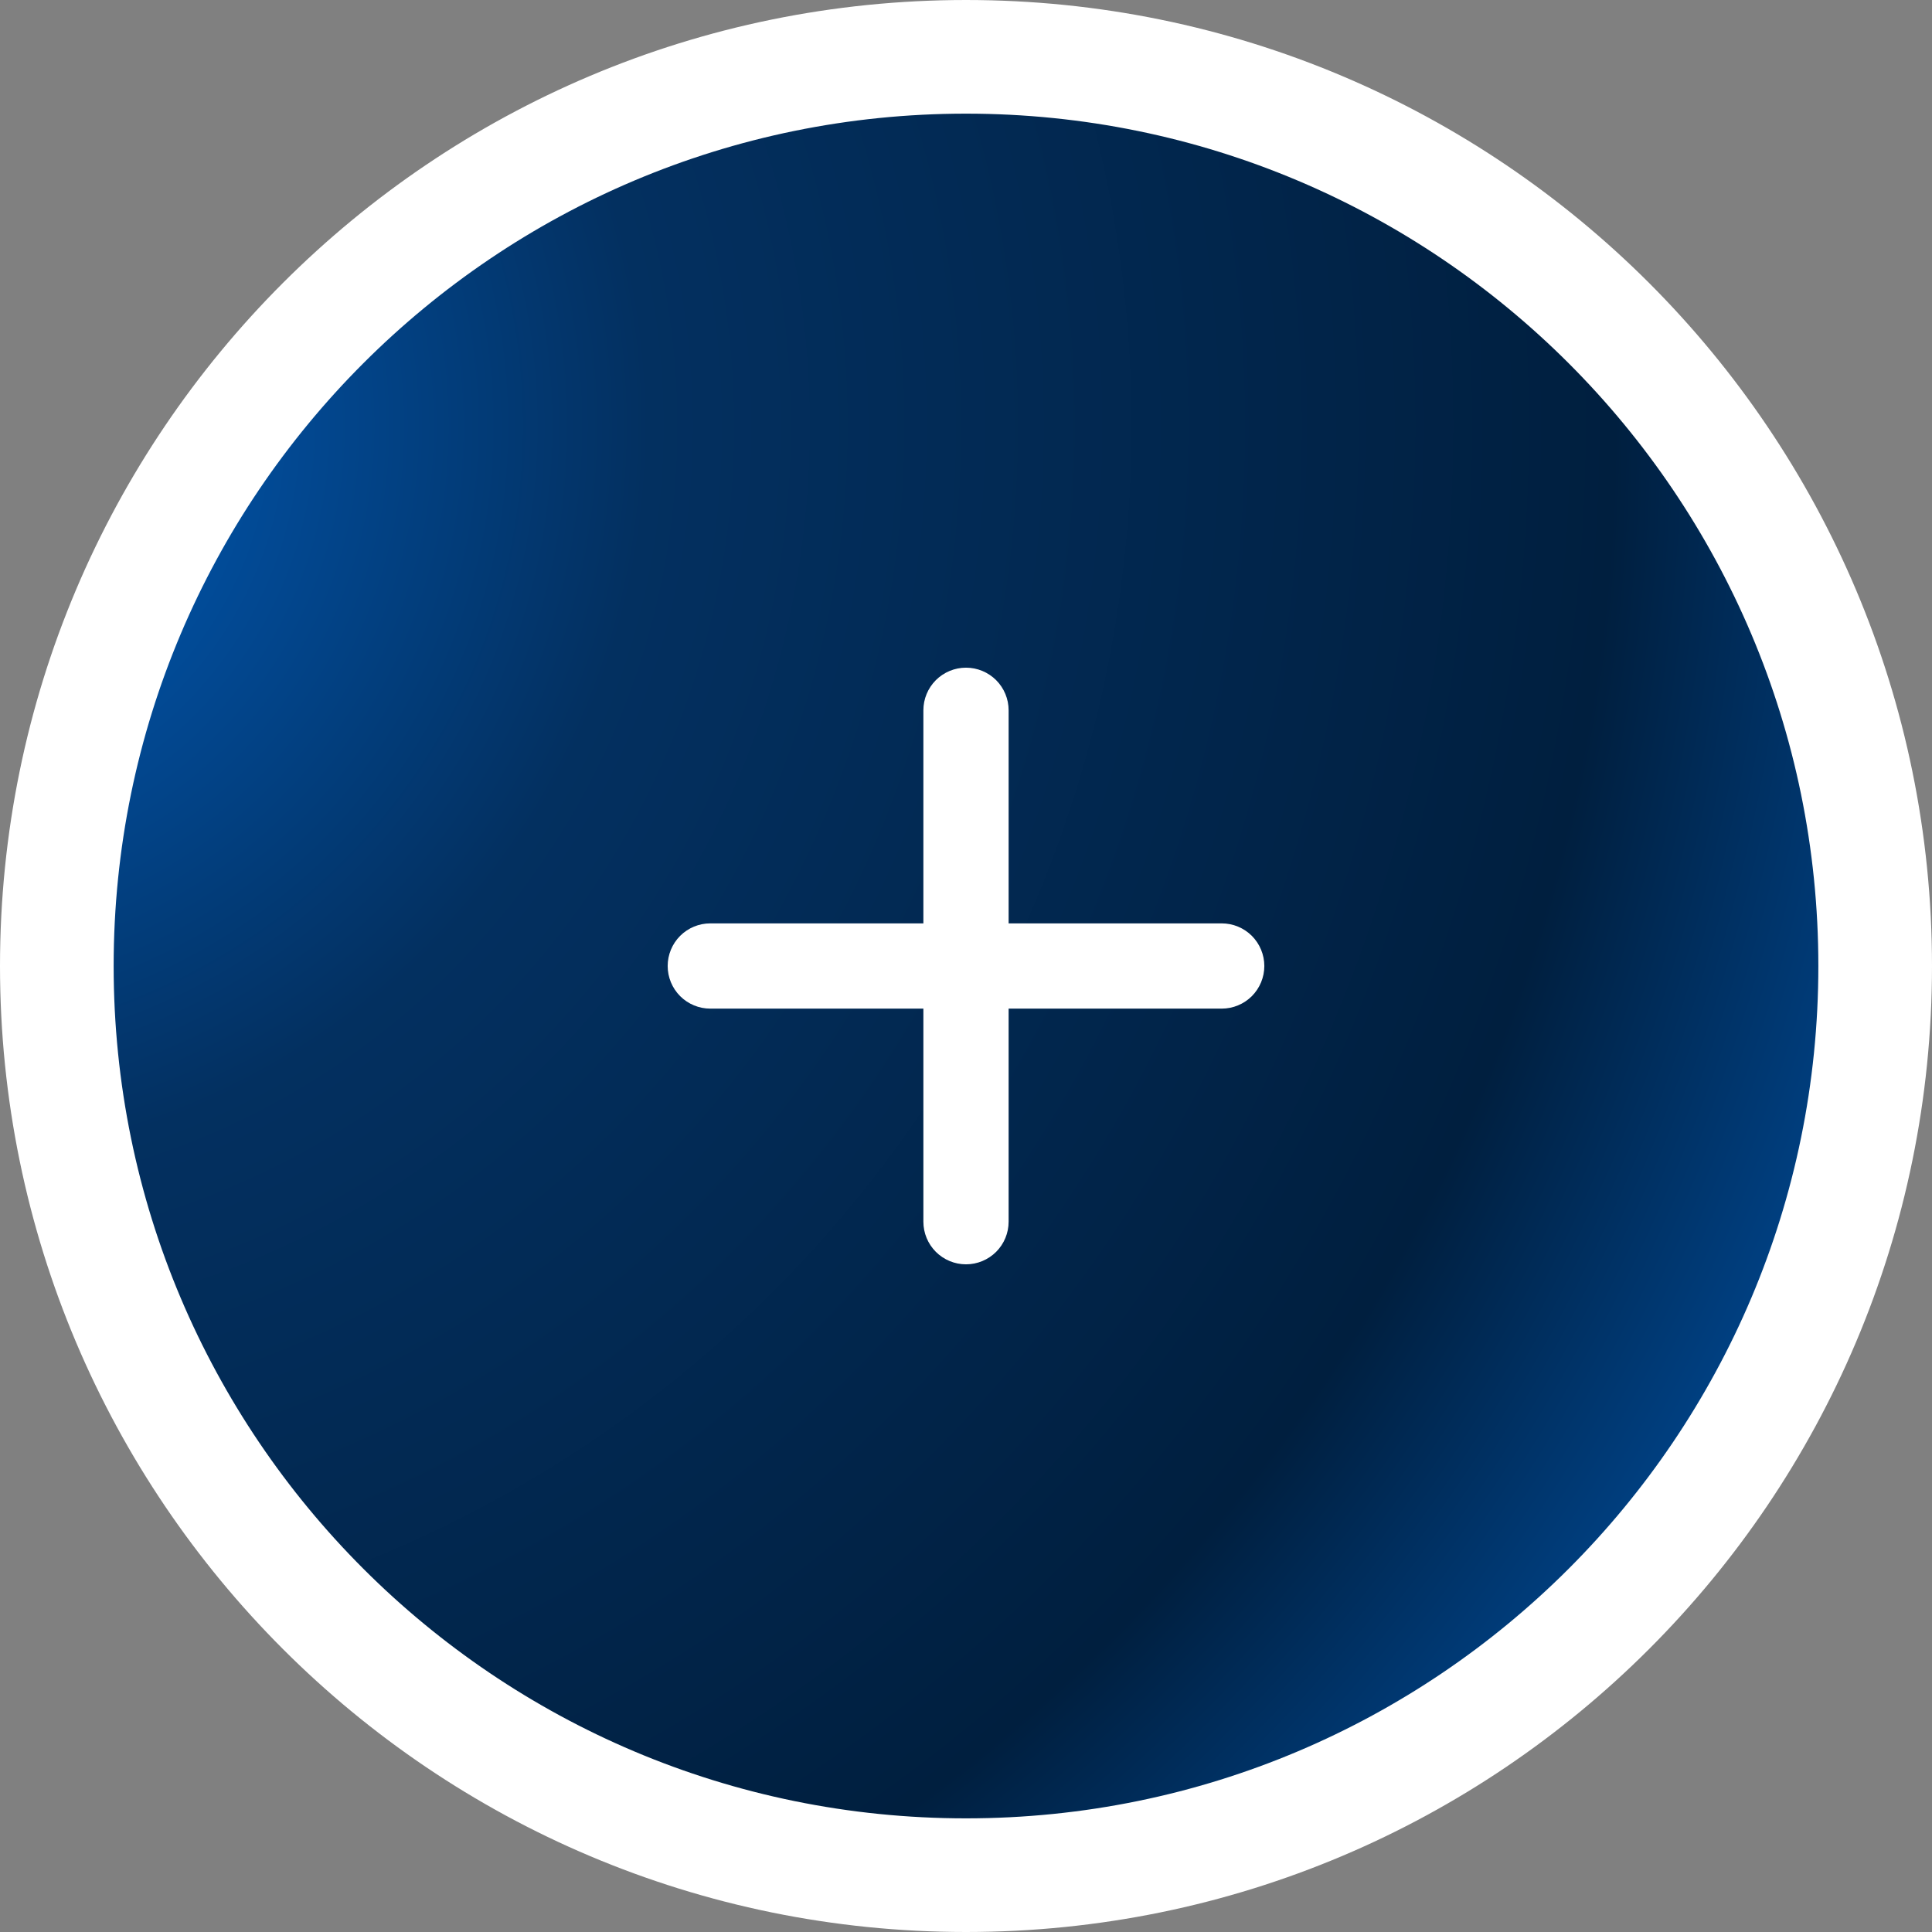 <svg width="68" height="68" viewBox="0 0 68 68" fill="none" xmlns="http://www.w3.org/2000/svg">
<rect x="0" y="0" width="68" height="68" fill="#808080" stroke="none"/>
<path d="M34 2C16.327 2 2 16.327 2 34C2 51.673 16.327 66 34 66C51.673 66 66 51.673 66 34C66 16.327 51.673 2 34 2Z" fill="url(#paint0_radial_156_4818)"/>
<path d="M34 2C16.327 2 2 16.327 2 34C2 51.673 16.327 66 34 66C51.673 66 66 51.673 66 34C66 16.327 51.673 2 34 2Z" stroke="white" stroke-width="4"/>
<path d="M43 35.5H35.5V43C35.5 43.398 35.342 43.779 35.061 44.061C34.779 44.342 34.398 44.5 34 44.5C33.602 44.5 33.221 44.342 32.939 44.061C32.658 43.779 32.5 43.398 32.5 43V35.5H25C24.602 35.5 24.221 35.342 23.939 35.061C23.658 34.779 23.5 34.398 23.5 34C23.5 33.602 23.658 33.221 23.939 32.939C24.221 32.658 24.602 32.5 25 32.5H32.5V25C32.5 24.602 32.658 24.221 32.939 23.939C33.221 23.658 33.602 23.5 34 23.5C34.398 23.5 34.779 23.658 35.061 23.939C35.342 24.221 35.5 24.602 35.5 25V32.5H43C43.398 32.5 43.779 32.658 44.061 32.939C44.342 33.221 44.5 33.602 44.5 34C44.5 34.398 44.342 34.779 44.061 35.061C43.779 35.342 43.398 35.5 43 35.5Z" fill="white"/>
<defs>
<radialGradient id="paint0_radial_156_4818" cx="0" cy="0" r="1" gradientUnits="userSpaceOnUse" gradientTransform="translate(-2.5 15) rotate(31.969) scale(83.104 84.253)">
<stop stop-color="#0062C7"/>
<stop offset="0.309" stop-color="#033060"/>
<stop offset="0.711" stop-color="#001F3F"/>
<stop offset="1" stop-color="#0062C7"/>
</radialGradient>
</defs>
</svg>
